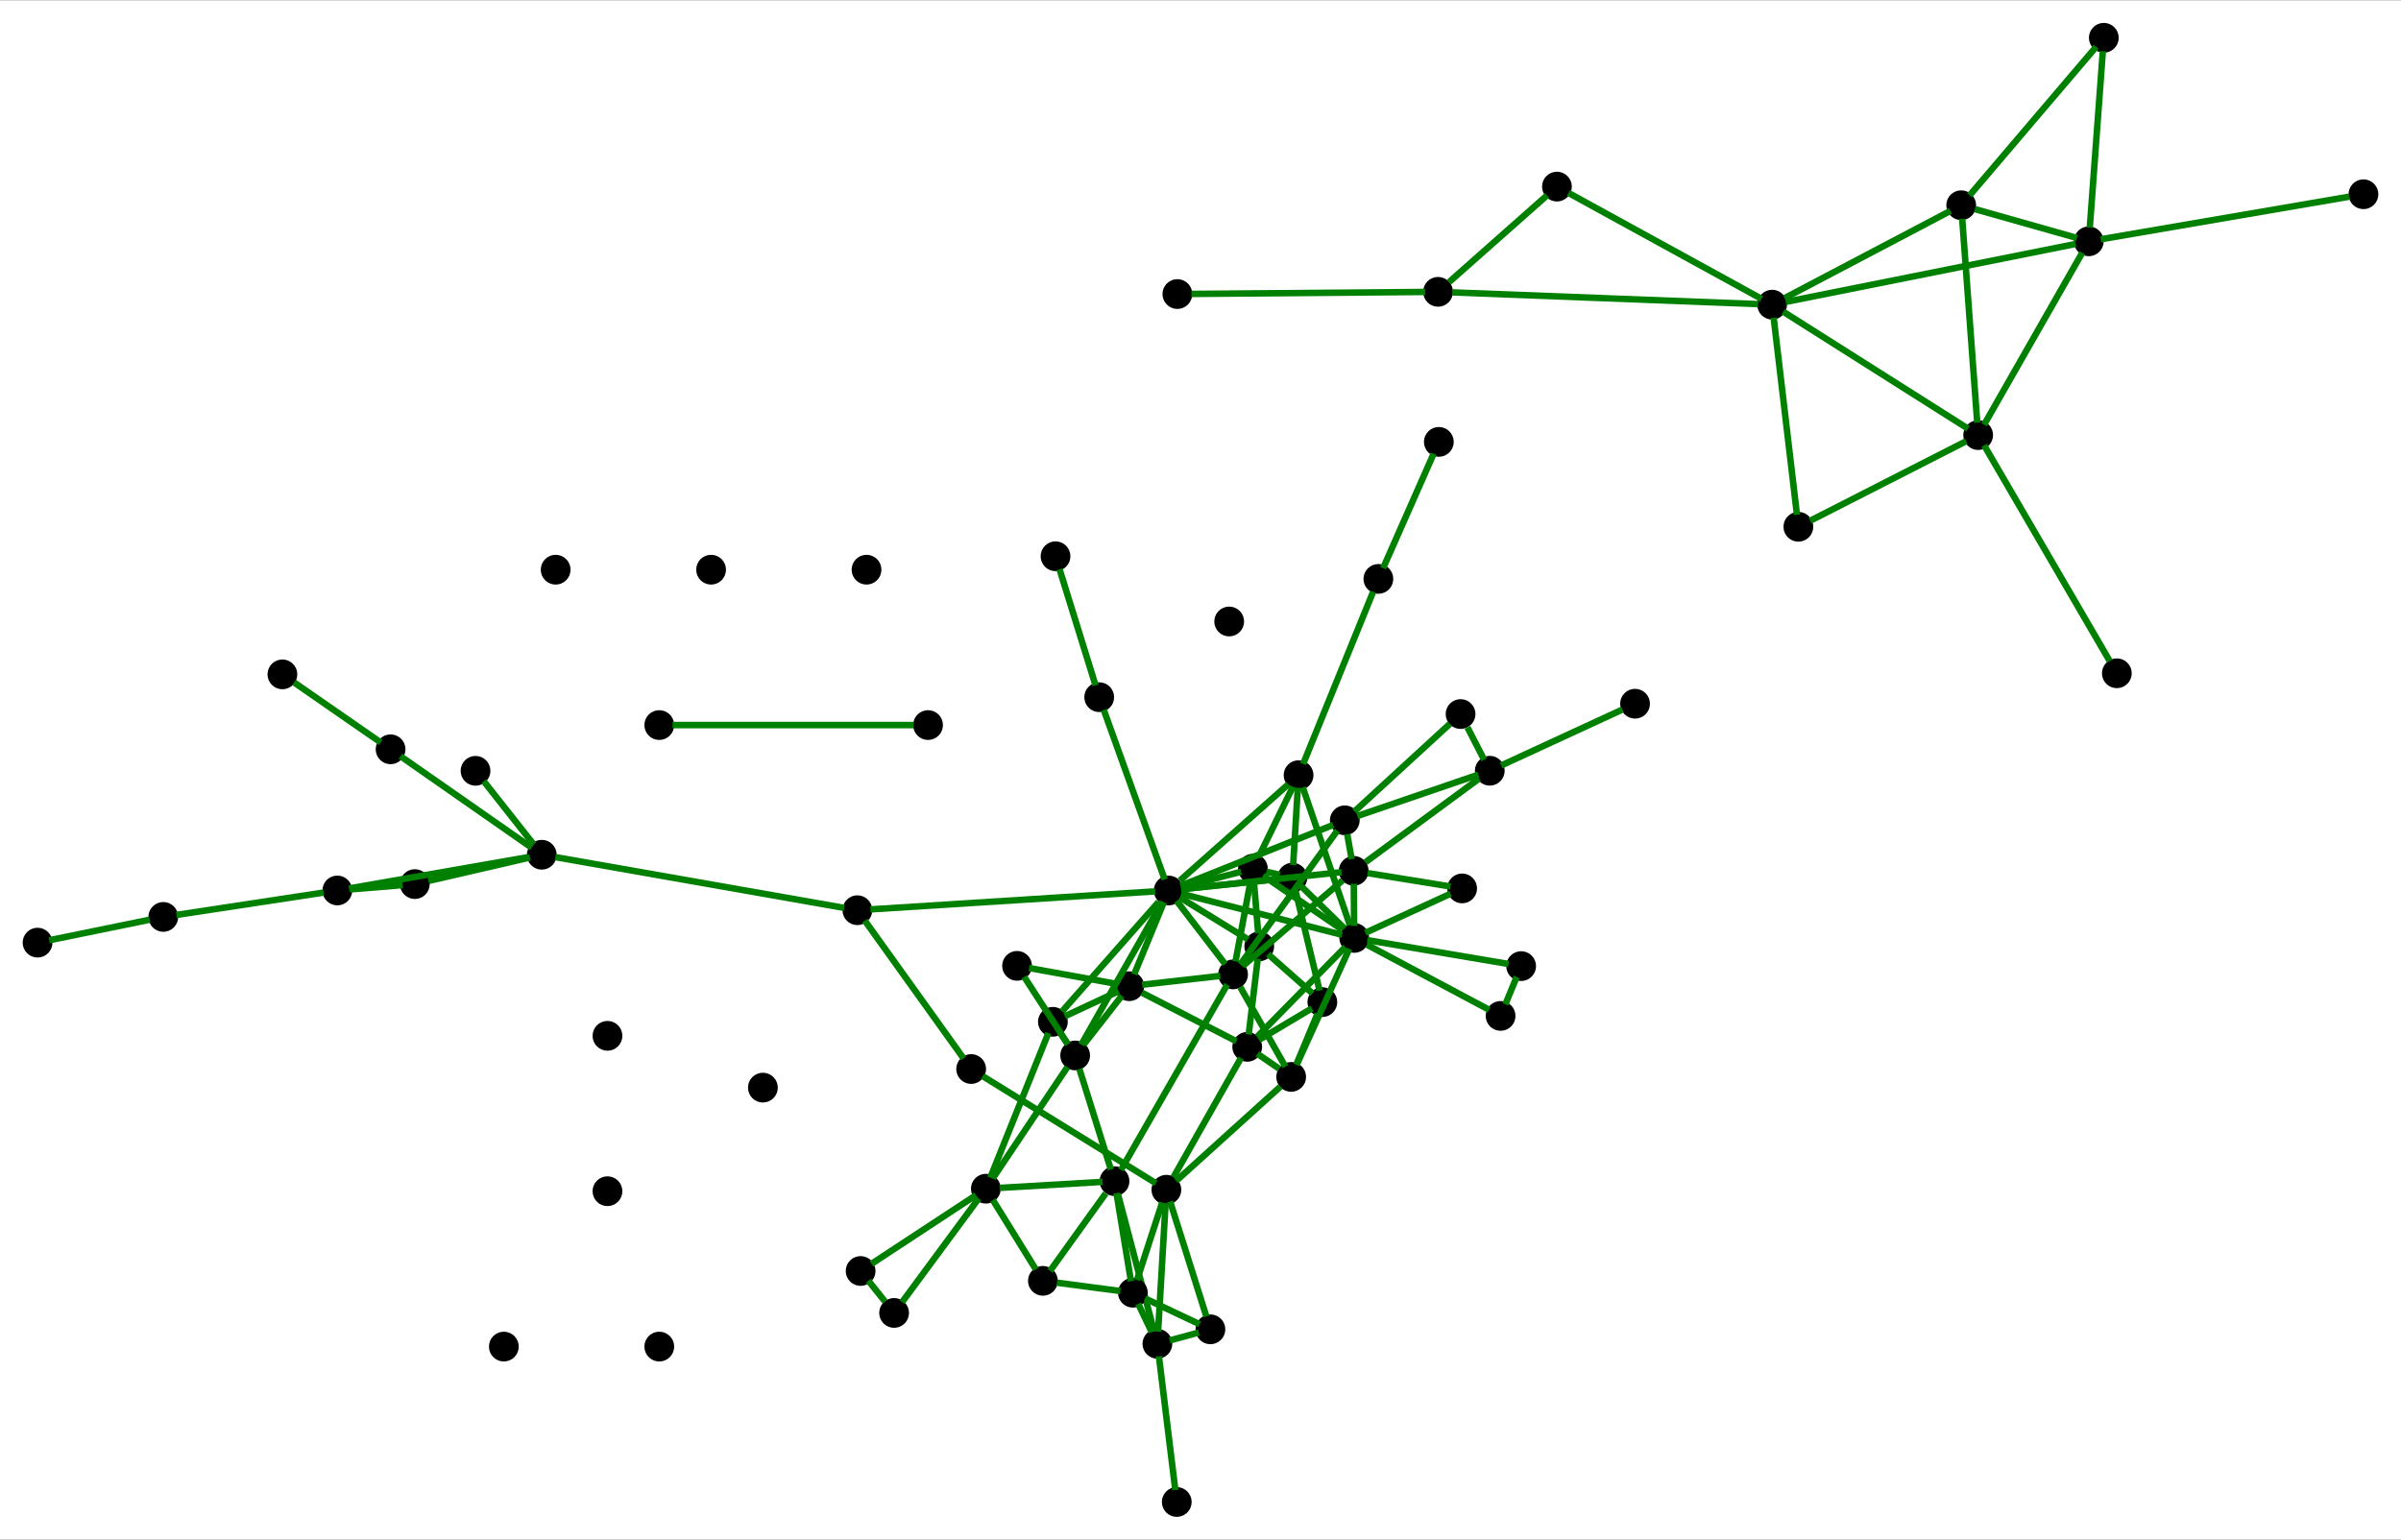 <?xml version="1.0" encoding="UTF-8" standalone="no"?>
<!DOCTYPE svg PUBLIC "-//W3C//DTD SVG 1.1//EN"
 "http://www.w3.org/Graphics/SVG/1.1/DTD/svg11.dtd">
<!-- Generated by graphviz version 2.39.20160809.1552 (20160809.1552)
 -->
<!-- Title: %3 Pages: 1 -->
<svg width="371pt" height="238pt"
 viewBox="0.00 0.00 370.74 237.76" xmlns="http://www.w3.org/2000/svg" xmlns:xlink="http://www.w3.org/1999/xlink">
<rect x="0.00" y="0.00" width="370.74" height="237.76" fill="#333333" stroke="none"/>
<g id="graph0" class="graph" transform="scale(1 1) rotate(0) translate(4 233.757)">
<title>%3</title>
<polygon fill="white" stroke="transparent" points="-4,4 -4,-233.757 366.742,-233.757 366.742,4 -4,4"/>
<!-- 6 -->
<g id="node1" class="node">
<title>6</title>
<ellipse fill="black" stroke="black" cx="139.301" cy="-121.8" rx="1.8" ry="1.8"/>
</g>
<!-- 63 -->
<g id="node2" class="node">
<title>63</title>
<ellipse fill="black" stroke="black" cx="97.8" cy="-121.8" rx="1.8" ry="1.8"/>
</g>
<!-- 6&#45;&#45;63 -->
<g id="edge1" class="edge">
<title>6&#45;&#45;63</title>
<path fill="none" stroke="Green" d="M137.07,-121.8C129.797,-121.8 106.84,-121.8 99.844,-121.8"/>
</g>
<!-- 10 -->
<g id="node3" class="node">
<title>10</title>
<ellipse fill="black" stroke="black" cx="177.8" cy="-188.376" rx="1.8" ry="1.8"/>
</g>
<!-- 29 -->
<g id="node4" class="node">
<title>29</title>
<ellipse fill="black" stroke="black" cx="218.051" cy="-188.717" rx="1.8" ry="1.8"/>
</g>
<!-- 10&#45;&#45;29 -->
<g id="edge2" class="edge">
<title>10&#45;&#45;29</title>
<path fill="none" stroke="Green" d="M179.964,-188.394C187.018,-188.454 209.283,-188.642 216.069,-188.7"/>
</g>
<!-- 36 -->
<g id="node25" class="node">
<title>36</title>
<ellipse fill="black" stroke="black" cx="236.407" cy="-204.971" rx="1.8" ry="1.8"/>
</g>
<!-- 29&#45;&#45;36 -->
<g id="edge17" class="edge">
<title>29&#45;&#45;36</title>
<path fill="none" stroke="Green" d="M219.745,-190.217C223.295,-193.36 231.468,-200.597 234.874,-203.613"/>
</g>
<!-- 53 -->
<g id="node26" class="node">
<title>53</title>
<ellipse fill="black" stroke="black" cx="269.635" cy="-186.737" rx="1.8" ry="1.8"/>
</g>
<!-- 29&#45;&#45;53 -->
<g id="edge18" class="edge">
<title>29&#45;&#45;53</title>
<path fill="none" stroke="Green" d="M220.268,-188.632C228.753,-188.306 259.113,-187.141 267.484,-186.82"/>
</g>
<!-- 43 -->
<g id="node5" class="node">
<title>43</title>
<ellipse fill="black" stroke="black" cx="227.707" cy="-76.878" rx="1.8" ry="1.8"/>
</g>
<!-- 81 -->
<g id="node7" class="node">
<title>81</title>
<ellipse fill="black" stroke="black" cx="205.104" cy="-88.922" rx="1.8" ry="1.8"/>
</g>
<!-- 43&#45;&#45;81 -->
<g id="edge22" class="edge">
<title>43&#45;&#45;81</title>
<path fill="none" stroke="Green" d="M225.933,-77.823C221.77,-80.041 211.399,-85.568 207.06,-87.88"/>
</g>
<!-- 144 -->
<g id="node35" class="node">
<title>144</title>
<ellipse fill="black" stroke="black" cx="230.881" cy="-84.568" rx="1.8" ry="1.8"/>
</g>
<!-- 43&#45;&#45;144 -->
<g id="edge23" class="edge">
<title>43&#45;&#45;144</title>
<path fill="none" stroke="Green" d="M228.443,-78.662C228.971,-79.939 229.676,-81.648 230.193,-82.899"/>
</g>
<!-- 16 -->
<g id="node6" class="node">
<title>16</title>
<ellipse fill="black" stroke="black" cx="188.582" cy="-72.098" rx="1.8" ry="1.8"/>
</g>
<!-- 16&#45;&#45;81 -->
<g id="edge3" class="edge">
<title>16&#45;&#45;81</title>
<path fill="none" stroke="Green" d="M190.107,-73.65C193.302,-76.904 200.658,-84.395 203.723,-87.517"/>
</g>
<!-- 111 -->
<g id="node9" class="node">
<title>111</title>
<ellipse fill="black" stroke="black" cx="200.185" cy="-79.009" rx="1.8" ry="1.8"/>
</g>
<!-- 16&#45;&#45;111 -->
<g id="edge4" class="edge">
<title>16&#45;&#45;111</title>
<path fill="none" stroke="Green" d="M190.395,-73.178C192.638,-74.514 196.424,-76.769 198.572,-78.048"/>
</g>
<!-- 125 -->
<g id="node10" class="node">
<title>125</title>
<ellipse fill="black" stroke="black" cx="176.102" cy="-50.028" rx="1.8" ry="1.8"/>
</g>
<!-- 16&#45;&#45;125 -->
<g id="edge5" class="edge">
<title>16&#45;&#45;125</title>
<path fill="none" stroke="Green" d="M187.603,-70.366C185.304,-66.302 179.577,-56.175 177.182,-51.939"/>
</g>
<!-- 146 -->
<g id="node11" class="node">
<title>146</title>
<ellipse fill="black" stroke="black" cx="195.369" cy="-67.457" rx="1.8" ry="1.8"/>
</g>
<!-- 16&#45;&#45;146 -->
<g id="edge6" class="edge">
<title>16&#45;&#45;146</title>
<path fill="none" stroke="Green" d="M190.156,-71.022C191.159,-70.336 192.462,-69.445 193.515,-68.725"/>
</g>
<!-- 153 -->
<g id="node12" class="node">
<title>153</title>
<ellipse fill="black" stroke="black" cx="170.371" cy="-81.467" rx="1.8" ry="1.8"/>
</g>
<!-- 16&#45;&#45;153 -->
<g id="edge7" class="edge">
<title>16&#45;&#45;153</title>
<path fill="none" stroke="Green" d="M186.901,-72.963C183.52,-74.702 175.912,-78.616 172.32,-80.464"/>
</g>
<!-- 167 -->
<g id="node13" class="node">
<title>167</title>
<ellipse fill="black" stroke="black" cx="190.441" cy="-87.623" rx="1.8" ry="1.8"/>
</g>
<!-- 16&#45;&#45;167 -->
<g id="edge8" class="edge">
<title>16&#45;&#45;167</title>
<path fill="none" stroke="Green" d="M188.81,-74.002C189.167,-76.981 189.853,-82.715 190.211,-85.704"/>
</g>
<!-- 81&#45;&#45;146 -->
<g id="edge64" class="edge">
<title>81&#45;&#45;146</title>
<path fill="none" stroke="Green" d="M204.34,-87.238C202.547,-83.285 198.08,-73.435 196.212,-69.315"/>
</g>
<!-- 122 -->
<g id="node34" class="node">
<title>122</title>
<ellipse fill="black" stroke="black" cx="196.515" cy="-114.062" rx="1.8" ry="1.8"/>
</g>
<!-- 81&#45;&#45;122 -->
<g id="edge60" class="edge">
<title>81&#45;&#45;122</title>
<path fill="none" stroke="Green" d="M204.43,-90.895C202.816,-95.618 198.749,-107.525 197.163,-112.167"/>
</g>
<!-- 81&#45;&#45;144 -->
<g id="edge63" class="edge">
<title>81&#45;&#45;144</title>
<path fill="none" stroke="Green" d="M207.126,-88.581C211.969,-87.763 224.178,-85.7 228.939,-84.896"/>
</g>
<!-- 139 -->
<g id="node48" class="node">
<title>139</title>
<ellipse fill="black" stroke="black" cx="176.457" cy="-96.246" rx="1.8" ry="1.8"/>
</g>
<!-- 81&#45;&#45;139 -->
<g id="edge62" class="edge">
<title>81&#45;&#45;139</title>
<path fill="none" stroke="Green" d="M203.224,-89.403C198.046,-90.727 183.611,-94.417 178.381,-95.754"/>
</g>
<!-- 130 -->
<g id="node51" class="node">
<title>130</title>
<ellipse fill="black" stroke="black" cx="195.558" cy="-98.235" rx="1.8" ry="1.8"/>
</g>
<!-- 81&#45;&#45;130 -->
<g id="edge61" class="edge">
<title>81&#45;&#45;130</title>
<path fill="none" stroke="Green" d="M203.612,-90.378C201.767,-92.178 198.652,-95.217 196.886,-96.94"/>
</g>
<!-- 162 -->
<g id="node53" class="node">
<title>162</title>
<ellipse fill="black" stroke="black" cx="189.459" cy="-99.618" rx="1.8" ry="1.8"/>
</g>
<!-- 81&#45;&#45;162 -->
<g id="edge65" class="edge">
<title>81&#45;&#45;162</title>
<path fill="none" stroke="Green" d="M203.185,-90.234C200.052,-92.376 193.898,-96.584 191.017,-98.554"/>
</g>
<!-- 93 -->
<g id="node8" class="node">
<title>93</title>
<ellipse fill="black" stroke="black" cx="186.4" cy="-83.287" rx="1.8" ry="1.8"/>
</g>
<!-- 93&#45;&#45;146 -->
<g id="edge70" class="edge">
<title>93&#45;&#45;146</title>
<path fill="none" stroke="Green" d="M187.5,-81.346C189.296,-78.176 192.824,-71.948 194.476,-69.033"/>
</g>
<!-- 93&#45;&#45;153 -->
<g id="edge71" class="edge">
<title>93&#45;&#45;153</title>
<path fill="none" stroke="Green" d="M184.435,-83.064C181.358,-82.715 175.439,-82.042 172.353,-81.692"/>
</g>
<!-- 93&#45;&#45;167 -->
<g id="edge73" class="edge">
<title>93&#45;&#45;167</title>
<path fill="none" stroke="Green" d="M187.679,-84.659C188.123,-85.136 188.622,-85.672 189.073,-86.156"/>
</g>
<!-- 115 -->
<g id="node40" class="node">
<title>115</title>
<ellipse fill="black" stroke="black" cx="203.65" cy="-107.089" rx="1.8" ry="1.8"/>
</g>
<!-- 93&#45;&#45;115 -->
<g id="edge68" class="edge">
<title>93&#45;&#45;115</title>
<path fill="none" stroke="Green" d="M187.532,-84.849C190.65,-89.152 199.341,-101.145 202.491,-105.491"/>
</g>
<!-- 93&#45;&#45;139 -->
<g id="edge69" class="edge">
<title>93&#45;&#45;139</title>
<path fill="none" stroke="Green" d="M185.181,-84.876C183.272,-87.364 179.6,-92.149 177.686,-94.644"/>
</g>
<!-- 93&#45;&#45;162 -->
<g id="edge72" class="edge">
<title>93&#45;&#45;162</title>
<path fill="none" stroke="Green" d="M186.775,-85.29C187.362,-88.424 188.492,-94.455 189.081,-97.6"/>
</g>
<!-- 111&#45;&#45;146 -->
<g id="edge83" class="edge">
<title>111&#45;&#45;146</title>
<path fill="none" stroke="Green" d="M199.432,-77.204C198.544,-75.072 197.071,-71.54 196.164,-69.364"/>
</g>
<!-- 111&#45;&#45;167 -->
<g id="edge84" class="edge">
<title>111&#45;&#45;167</title>
<path fill="none" stroke="Green" d="M198.662,-80.355C196.778,-82.02 193.599,-84.831 191.796,-86.425"/>
</g>
<!-- 111&#45;&#45;130 -->
<g id="edge82" class="edge">
<title>111&#45;&#45;130</title>
<path fill="none" stroke="Green" d="M199.758,-80.783C198.899,-84.353 196.966,-92.384 196.054,-96.177"/>
</g>
<!-- 125&#45;&#45;146 -->
<g id="edge90" class="edge">
<title>125&#45;&#45;146</title>
<path fill="none" stroke="Green" d="M177.614,-51.396C181.162,-54.606 190.003,-62.603 193.701,-65.948"/>
</g>
<!-- 178 -->
<g id="node62" class="node">
<title>178</title>
<ellipse fill="black" stroke="black" cx="145.957" cy="-68.674" rx="1.8" ry="1.8"/>
</g>
<!-- 125&#45;&#45;178 -->
<g id="edge91" class="edge">
<title>125&#45;&#45;178</title>
<path fill="none" stroke="Green" d="M174.481,-51.031C169.296,-54.238 153.137,-64.233 147.736,-67.574"/>
</g>
<!-- 170 -->
<g id="node14" class="node">
<title>170</title>
<ellipse fill="black" stroke="black" cx="113.8" cy="-65.8" rx="1.8" ry="1.8"/>
</g>
<!-- 20 -->
<g id="node15" class="node">
<title>20</title>
<ellipse fill="black" stroke="black" cx="185.8" cy="-137.8" rx="1.8" ry="1.8"/>
</g>
<!-- 60 -->
<g id="node16" class="node">
<title>60</title>
<ellipse fill="black" stroke="black" cx="205.026" cy="-99.283" rx="1.8" ry="1.8"/>
</g>
<!-- 60&#45;&#45;81 -->
<g id="edge50" class="edge">
<title>60&#45;&#45;81</title>
<path fill="none" stroke="Green" d="M205.041,-97.285C205.055,-95.403 205.076,-92.607 205.09,-90.775"/>
</g>
<!-- 60&#45;&#45;93 -->
<g id="edge51" class="edge">
<title>60&#45;&#45;93</title>
<path fill="none" stroke="Green" d="M203.307,-97.806C199.705,-94.713 191.412,-87.591 187.956,-84.624"/>
</g>
<!-- 60&#45;&#45;115 -->
<g id="edge52" class="edge">
<title>60&#45;&#45;115</title>
<path fill="none" stroke="Green" d="M204.707,-101.093C204.503,-102.246 204.239,-103.745 204.026,-104.956"/>
</g>
<!-- 60&#45;&#45;139 -->
<g id="edge53" class="edge">
<title>60&#45;&#45;139</title>
<path fill="none" stroke="Green" d="M203.151,-99.083C197.987,-98.534 183.592,-97.004 178.375,-96.45"/>
</g>
<!-- 24 -->
<g id="node17" class="node">
<title>24</title>
<ellipse fill="black" stroke="black" cx="168.094" cy="-51.352" rx="1.8" ry="1.8"/>
</g>
<!-- 24&#45;&#45;93 -->
<g id="edge13" class="edge">
<title>24&#45;&#45;93</title>
<path fill="none" stroke="Green" d="M169.078,-53.069C172.286,-58.666 182.413,-76.331 185.499,-81.715"/>
</g>
<!-- 47 -->
<g id="node18" class="node">
<title>47</title>
<ellipse fill="black" stroke="black" cx="148.228" cy="-50.188" rx="1.8" ry="1.8"/>
</g>
<!-- 24&#45;&#45;47 -->
<g id="edge9" class="edge">
<title>24&#45;&#45;47</title>
<path fill="none" stroke="Green" d="M166.26,-51.245C162.572,-51.029 154.273,-50.542 150.354,-50.313"/>
</g>
<!-- 54 -->
<g id="node19" class="node">
<title>54</title>
<ellipse fill="black" stroke="black" cx="174.714" cy="-26.23" rx="1.8" ry="1.8"/>
</g>
<!-- 24&#45;&#45;54 -->
<g id="edge10" class="edge">
<title>24&#45;&#45;54</title>
<path fill="none" stroke="Green" d="M168.613,-49.381C169.857,-44.661 172.992,-32.763 174.215,-28.124"/>
</g>
<!-- 61 -->
<g id="node20" class="node">
<title>61</title>
<ellipse fill="black" stroke="black" cx="157.035" cy="-35.957" rx="1.8" ry="1.8"/>
</g>
<!-- 24&#45;&#45;61 -->
<g id="edge11" class="edge">
<title>24&#45;&#45;61</title>
<path fill="none" stroke="Green" d="M166.738,-49.464C164.523,-46.381 160.172,-40.325 158.136,-37.489"/>
</g>
<!-- 68 -->
<g id="node21" class="node">
<title>68</title>
<ellipse fill="black" stroke="black" cx="170.928" cy="-34.123" rx="1.8" ry="1.8"/>
</g>
<!-- 24&#45;&#45;68 -->
<g id="edge12" class="edge">
<title>24&#45;&#45;68</title>
<path fill="none" stroke="Green" d="M168.397,-49.508C168.945,-46.175 170.095,-39.188 170.635,-35.902"/>
</g>
<!-- 98 -->
<g id="node22" class="node">
<title>98</title>
<ellipse fill="black" stroke="black" cx="162.017" cy="-70.769" rx="1.8" ry="1.8"/>
</g>
<!-- 24&#45;&#45;98 -->
<g id="edge14" class="edge">
<title>24&#45;&#45;98</title>
<path fill="none" stroke="Green" d="M167.533,-53.144C166.405,-56.749 163.866,-64.861 162.668,-68.691"/>
</g>
<!-- 47&#45;&#45;61 -->
<g id="edge31" class="edge">
<title>47&#45;&#45;61</title>
<path fill="none" stroke="Green" d="M149.308,-48.443C150.998,-45.712 154.25,-40.456 155.946,-37.716"/>
</g>
<!-- 47&#45;&#45;98 -->
<g id="edge32" class="edge">
<title>47&#45;&#45;98</title>
<path fill="none" stroke="Green" d="M149.31,-51.803C151.849,-55.594 158.177,-65.038 160.824,-68.988"/>
</g>
<!-- 51 -->
<g id="node37" class="node">
<title>51</title>
<ellipse fill="black" stroke="black" cx="158.577" cy="-75.966" rx="1.8" ry="1.8"/>
</g>
<!-- 47&#45;&#45;51 -->
<g id="edge30" class="edge">
<title>47&#45;&#45;51</title>
<path fill="none" stroke="Green" d="M148.907,-51.88C150.777,-56.539 155.992,-69.528 157.882,-74.234"/>
</g>
<!-- 158 -->
<g id="node41" class="node">
<title>158</title>
<ellipse fill="black" stroke="black" cx="128.889" cy="-37.477" rx="1.8" ry="1.8"/>
</g>
<!-- 47&#45;&#45;158 -->
<g id="edge33" class="edge">
<title>47&#45;&#45;158</title>
<path fill="none" stroke="Green" d="M146.71,-49.191C143.149,-46.85 134.275,-41.017 130.563,-38.578"/>
</g>
<!-- 159 -->
<g id="node42" class="node">
<title>159</title>
<ellipse fill="black" stroke="black" cx="134.061" cy="-31.001" rx="1.8" ry="1.8"/>
</g>
<!-- 47&#45;&#45;159 -->
<g id="edge34" class="edge">
<title>47&#45;&#45;159</title>
<path fill="none" stroke="Green" d="M147.116,-48.683C144.507,-45.149 138.007,-36.344 135.288,-32.662"/>
</g>
<!-- 54&#45;&#45;125 -->
<g id="edge48" class="edge">
<title>54&#45;&#45;125</title>
<path fill="none" stroke="Green" d="M174.823,-28.098C175.078,-32.481 175.715,-43.401 175.982,-47.968"/>
</g>
<!-- 54&#45;&#45;68 -->
<g id="edge46" class="edge">
<title>54&#45;&#45;68</title>
<path fill="none" stroke="Green" d="M173.836,-28.061C173.207,-29.372 172.365,-31.127 171.749,-32.411"/>
</g>
<!-- 124 -->
<g id="node49" class="node">
<title>124</title>
<ellipse fill="black" stroke="black" cx="182.901" cy="-28.466" rx="1.8" ry="1.8"/>
</g>
<!-- 54&#45;&#45;124 -->
<g id="edge47" class="edge">
<title>54&#45;&#45;124</title>
<path fill="none" stroke="Green" d="M176.613,-26.749C177.973,-27.12 179.793,-27.617 181.125,-27.981"/>
</g>
<!-- 129 -->
<g id="node50" class="node">
<title>129</title>
<ellipse fill="black" stroke="black" cx="177.705" cy="-1.8" rx="1.8" ry="1.8"/>
</g>
<!-- 54&#45;&#45;129 -->
<g id="edge49" class="edge">
<title>54&#45;&#45;129</title>
<path fill="none" stroke="Green" d="M174.948,-24.313C175.51,-19.724 176.927,-8.153 177.48,-3.641"/>
</g>
<!-- 61&#45;&#45;68 -->
<g id="edge54" class="edge">
<title>61&#45;&#45;68</title>
<path fill="none" stroke="Green" d="M159.206,-35.67C161.892,-35.316 166.425,-34.718 168.996,-34.378"/>
</g>
<!-- 68&#45;&#45;125 -->
<g id="edge56" class="edge">
<title>68&#45;&#45;125</title>
<path fill="none" stroke="Green" d="M171.562,-36.074C172.555,-39.126 174.466,-45 175.462,-48.062"/>
</g>
<!-- 68&#45;&#45;124 -->
<g id="edge55" class="edge">
<title>68&#45;&#45;124</title>
<path fill="none" stroke="Green" d="M172.799,-33.239C175.114,-32.145 179.021,-30.3 181.237,-29.253"/>
</g>
<!-- 98&#45;&#45;153 -->
<g id="edge79" class="edge">
<title>98&#45;&#45;153</title>
<path fill="none" stroke="Green" d="M163.323,-72.441C164.938,-74.509 167.664,-78 169.209,-79.979"/>
</g>
<!-- 98&#45;&#45;139 -->
<g id="edge78" class="edge">
<title>98&#45;&#45;139</title>
<path fill="none" stroke="Green" d="M162.965,-72.441C165.575,-77.046 172.85,-89.883 175.487,-94.535"/>
</g>
<!-- 27 -->
<g id="node23" class="node">
<title>27</title>
<ellipse fill="black" stroke="black" cx="221.77" cy="-96.571" rx="1.8" ry="1.8"/>
</g>
<!-- 27&#45;&#45;81 -->
<g id="edge16" class="edge">
<title>27&#45;&#45;81</title>
<path fill="none" stroke="Green" d="M219.986,-95.753C216.762,-94.273 210.003,-91.171 206.825,-89.712"/>
</g>
<!-- 27&#45;&#45;60 -->
<g id="edge15" class="edge">
<title>27&#45;&#45;60</title>
<path fill="none" stroke="Green" d="M219.978,-96.861C216.873,-97.364 210.507,-98.395 207.172,-98.935"/>
</g>
<!-- 35 -->
<g id="node24" class="node">
<title>35</title>
<ellipse fill="black" stroke="black" cx="208.836" cy="-144.377" rx="1.8" ry="1.8"/>
</g>
<!-- 58 -->
<g id="node32" class="node">
<title>58</title>
<ellipse fill="black" stroke="black" cx="218.173" cy="-165.54" rx="1.8" ry="1.8"/>
</g>
<!-- 35&#45;&#45;58 -->
<g id="edge19" class="edge">
<title>35&#45;&#45;58</title>
<path fill="none" stroke="Green" d="M209.568,-146.037C211.288,-149.935 215.572,-159.646 217.365,-163.708"/>
</g>
<!-- 35&#45;&#45;122 -->
<g id="edge20" class="edge">
<title>35&#45;&#45;122</title>
<path fill="none" stroke="Green" d="M208.027,-142.388C205.758,-136.803 199.352,-121.042 197.218,-115.79"/>
</g>
<!-- 36&#45;&#45;53 -->
<g id="edge21" class="edge">
<title>36&#45;&#45;53</title>
<path fill="none" stroke="Green" d="M238.194,-203.991C244.017,-200.795 262.397,-190.709 267.998,-187.635"/>
</g>
<!-- 110 -->
<g id="node44" class="node">
<title>110</title>
<ellipse fill="black" stroke="black" cx="318.53" cy="-196.52" rx="1.8" ry="1.8"/>
</g>
<!-- 53&#45;&#45;110 -->
<g id="edge44" class="edge">
<title>53&#45;&#45;110</title>
<path fill="none" stroke="Green" d="M271.736,-187.158C279.779,-188.767 308.556,-194.524 316.491,-196.112"/>
</g>
<!-- 134 -->
<g id="node45" class="node">
<title>134</title>
<ellipse fill="black" stroke="black" cx="298.831" cy="-202.093" rx="1.8" ry="1.8"/>
</g>
<!-- 53&#45;&#45;134 -->
<g id="edge45" class="edge">
<title>53&#45;&#45;134</title>
<path fill="none" stroke="Green" d="M271.551,-187.745C276.93,-190.574 292.108,-198.557 297.167,-201.218"/>
</g>
<!-- 78 -->
<g id="node47" class="node">
<title>78</title>
<ellipse fill="black" stroke="black" cx="301.45" cy="-166.589" rx="1.8" ry="1.8"/>
</g>
<!-- 53&#45;&#45;78 -->
<g id="edge43" class="edge">
<title>53&#45;&#45;78</title>
<path fill="none" stroke="Green" d="M271.345,-185.654C276.921,-182.123 294.52,-170.978 299.883,-167.582"/>
</g>
<!-- 112 -->
<g id="node27" class="node">
<title>112</title>
<ellipse fill="black" stroke="black" cx="89.8" cy="-73.8" rx="1.8" ry="1.8"/>
</g>
<!-- 31 -->
<g id="node28" class="node">
<title>31</title>
<ellipse fill="black" stroke="black" cx="89.8" cy="-49.8" rx="1.8" ry="1.8"/>
</g>
<!-- 150 -->
<g id="node29" class="node">
<title>150</title>
<ellipse fill="black" stroke="black" cx="322.863" cy="-129.8" rx="1.8" ry="1.8"/>
</g>
<!-- 32 -->
<g id="node30" class="node">
<title>32</title>
<ellipse fill="black" stroke="black" cx="129.8" cy="-145.8" rx="1.8" ry="1.8"/>
</g>
<!-- 50 -->
<g id="node31" class="node">
<title>50</title>
<ellipse fill="black" stroke="black" cx="221.528" cy="-123.502" rx="1.8" ry="1.8"/>
</g>
<!-- 50&#45;&#45;115 -->
<g id="edge39" class="edge">
<title>50&#45;&#45;115</title>
<path fill="none" stroke="Green" d="M219.878,-121.988C216.421,-118.813 208.46,-111.506 205.143,-108.46"/>
</g>
<!-- 109 -->
<g id="node33" class="node">
<title>109</title>
<ellipse fill="black" stroke="black" cx="105.8" cy="-145.8" rx="1.8" ry="1.8"/>
</g>
<!-- 122&#45;&#45;139 -->
<g id="edge87" class="edge">
<title>122&#45;&#45;139</title>
<path fill="none" stroke="Green" d="M194.941,-112.664C191.247,-109.383 182.043,-101.208 178.193,-97.788"/>
</g>
<!-- 122&#45;&#45;130 -->
<g id="edge86" class="edge">
<title>122&#45;&#45;130</title>
<path fill="none" stroke="Green" d="M196.398,-112.121C196.214,-109.084 195.861,-103.239 195.677,-100.191"/>
</g>
<!-- 122&#45;&#45;162 -->
<g id="edge88" class="edge">
<title>122&#45;&#45;162</title>
<path fill="none" stroke="Green" d="M195.65,-112.291C194.296,-109.519 191.69,-104.185 190.332,-101.404"/>
</g>
<!-- 44 -->
<g id="node36" class="node">
<title>44</title>
<ellipse fill="black" stroke="black" cx="153.046" cy="-84.61" rx="1.8" ry="1.8"/>
</g>
<!-- 44&#45;&#45;153 -->
<g id="edge25" class="edge">
<title>44&#45;&#45;153</title>
<path fill="none" stroke="Green" d="M154.9,-84.274C158.252,-83.666 165.278,-82.391 168.582,-81.791"/>
</g>
<!-- 44&#45;&#45;98 -->
<g id="edge24" class="edge">
<title>44&#45;&#45;98</title>
<path fill="none" stroke="Green" d="M154.146,-82.913C155.868,-80.257 159.181,-75.145 160.908,-72.481"/>
</g>
<!-- 51&#45;&#45;153 -->
<g id="edge42" class="edge">
<title>51&#45;&#45;153</title>
<path fill="none" stroke="Green" d="M160.42,-76.825C162.7,-77.889 166.549,-79.684 168.731,-80.702"/>
</g>
<!-- 51&#45;&#45;98 -->
<g id="edge40" class="edge">
<title>51&#45;&#45;98</title>
<path fill="none" stroke="Green" d="M159.665,-74.322C160.043,-73.751 160.469,-73.109 160.853,-72.529"/>
</g>
<!-- 51&#45;&#45;139 -->
<g id="edge41" class="edge">
<title>51&#45;&#45;139</title>
<path fill="none" stroke="Green" d="M159.98,-77.557C163.273,-81.292 171.477,-90.598 174.909,-94.49"/>
</g>
<!-- 45 -->
<g id="node38" class="node">
<title>45</title>
<ellipse fill="black" stroke="black" cx="226.037" cy="-114.747" rx="1.8" ry="1.8"/>
</g>
<!-- 45&#45;&#45;60 -->
<g id="edge27" class="edge">
<title>45&#45;&#45;60</title>
<path fill="none" stroke="Green" d="M224.389,-113.534C220.519,-110.686 210.877,-103.59 206.844,-100.621"/>
</g>
<!-- 45&#45;&#45;50 -->
<g id="edge26" class="edge">
<title>45&#45;&#45;50</title>
<path fill="none" stroke="Green" d="M225.168,-116.436C224.431,-117.867 223.372,-119.924 222.586,-121.45"/>
</g>
<!-- 106 -->
<g id="node39" class="node">
<title>106</title>
<ellipse fill="black" stroke="black" cx="248.47" cy="-125.097" rx="1.8" ry="1.8"/>
</g>
<!-- 45&#45;&#45;106 -->
<g id="edge28" class="edge">
<title>45&#45;&#45;106</title>
<path fill="none" stroke="Green" d="M227.798,-115.56C231.929,-117.466 242.223,-122.215 246.528,-124.202"/>
</g>
<!-- 45&#45;&#45;115 -->
<g id="edge29" class="edge">
<title>45&#45;&#45;115</title>
<path fill="none" stroke="Green" d="M224.281,-114.147C220.158,-112.736 209.885,-109.222 205.588,-107.752"/>
</g>
<!-- 115&#45;&#45;139 -->
<g id="edge85" class="edge">
<title>115&#45;&#45;139</title>
<path fill="none" stroke="Green" d="M201.865,-106.378C196.95,-104.418 183.248,-98.954 178.283,-96.974"/>
</g>
<!-- 158&#45;&#45;159 -->
<g id="edge103" class="edge">
<title>158&#45;&#45;159</title>
<path fill="none" stroke="Green" d="M130.089,-35.975C130.853,-35.019 131.846,-33.775 132.648,-32.771"/>
</g>
<!-- 48 -->
<g id="node43" class="node">
<title>48</title>
<ellipse fill="black" stroke="black" cx="320.853" cy="-227.957" rx="1.8" ry="1.8"/>
</g>
<!-- 48&#45;&#45;110 -->
<g id="edge35" class="edge">
<title>48&#45;&#45;110</title>
<path fill="none" stroke="Green" d="M320.701,-225.894C320.281,-220.212 319.11,-204.372 318.686,-198.631"/>
</g>
<!-- 48&#45;&#45;134 -->
<g id="edge36" class="edge">
<title>48&#45;&#45;134</title>
<path fill="none" stroke="Green" d="M319.669,-226.566C315.881,-222.117 304.077,-208.254 300.131,-203.619"/>
</g>
<!-- 110&#45;&#45;134 -->
<g id="edge80" class="edge">
<title>110&#45;&#45;134</title>
<path fill="none" stroke="Green" d="M316.712,-197.034C313.054,-198.069 304.825,-200.397 300.939,-201.497"/>
</g>
<!-- 137 -->
<g id="node61" class="node">
<title>137</title>
<ellipse fill="black" stroke="black" cx="360.942" cy="-203.791" rx="1.8" ry="1.8"/>
</g>
<!-- 110&#45;&#45;137 -->
<g id="edge81" class="edge">
<title>110&#45;&#45;137</title>
<path fill="none" stroke="Green" d="M320.352,-196.832C327.202,-198.007 351.389,-202.154 358.78,-203.421"/>
</g>
<!-- 49 -->
<g id="node46" class="node">
<title>49</title>
<ellipse fill="black" stroke="black" cx="273.688" cy="-152.428" rx="1.8" ry="1.8"/>
</g>
<!-- 49&#45;&#45;53 -->
<g id="edge37" class="edge">
<title>49&#45;&#45;53</title>
<path fill="none" stroke="Green" d="M273.47,-154.273C272.773,-160.174 270.6,-178.565 269.874,-184.713"/>
</g>
<!-- 49&#45;&#45;78 -->
<g id="edge38" class="edge">
<title>49&#45;&#45;78</title>
<path fill="none" stroke="Green" d="M275.509,-153.357C280.528,-155.917 294.516,-163.052 299.585,-165.638"/>
</g>
<!-- 78&#45;&#45;150 -->
<g id="edge59" class="edge">
<title>78&#45;&#45;150</title>
<path fill="none" stroke="Green" d="M302.37,-165.009C305.828,-159.067 318.04,-138.086 321.772,-131.675"/>
</g>
<!-- 78&#45;&#45;110 -->
<g id="edge57" class="edge">
<title>78&#45;&#45;110</title>
<path fill="none" stroke="Green" d="M302.368,-168.199C305.306,-173.347 314.461,-189.391 317.522,-194.754"/>
</g>
<!-- 78&#45;&#45;134 -->
<g id="edge58" class="edge">
<title>78&#45;&#45;134</title>
<path fill="none" stroke="Green" d="M301.309,-168.498C300.859,-174.605 299.455,-193.637 298.986,-199.998"/>
</g>
<!-- 139&#45;&#45;153 -->
<g id="edge98" class="edge">
<title>139&#45;&#45;153</title>
<path fill="none" stroke="Green" d="M175.71,-94.434C174.542,-91.597 172.295,-86.139 171.123,-83.294"/>
</g>
<!-- 139&#45;&#45;167 -->
<g id="edge100" class="edge">
<title>139&#45;&#45;167</title>
<path fill="none" stroke="Green" d="M178.171,-95.189C180.855,-93.534 186.019,-90.35 188.712,-88.689"/>
</g>
<!-- 139&#45;&#45;162 -->
<g id="edge99" class="edge">
<title>139&#45;&#45;162</title>
<path fill="none" stroke="Green" d="M178.488,-96.773C181.002,-97.425 185.245,-98.525 187.651,-99.15"/>
</g>
<!-- 145 -->
<g id="node58" class="node">
<title>145</title>
<ellipse fill="black" stroke="black" cx="128.388" cy="-93.203" rx="1.8" ry="1.8"/>
</g>
<!-- 139&#45;&#45;145 -->
<g id="edge97" class="edge">
<title>139&#45;&#45;145</title>
<path fill="none" stroke="Green" d="M174.391,-96.115C166.484,-95.615 138.192,-93.824 130.392,-93.33"/>
</g>
<!-- 124&#45;&#45;125 -->
<g id="edge89" class="edge">
<title>124&#45;&#45;125</title>
<path fill="none" stroke="Green" d="M182.274,-30.456C180.959,-34.626 177.931,-44.227 176.67,-48.227"/>
</g>
<!-- 130&#45;&#45;139 -->
<g id="edge92" class="edge">
<title>130&#45;&#45;139</title>
<path fill="none" stroke="Green" d="M193.514,-98.022C189.818,-97.637 182.071,-96.831 178.429,-96.451"/>
</g>
<!-- 130&#45;&#45;162 -->
<g id="edge93" class="edge">
<title>130&#45;&#45;162</title>
<path fill="none" stroke="Green" d="M193.629,-98.673C192.959,-98.825 192.205,-98.996 191.524,-99.15"/>
</g>
<!-- 140 -->
<g id="node52" class="node">
<title>140</title>
<ellipse fill="black" stroke="black" cx="81.8" cy="-145.8" rx="1.8" ry="1.8"/>
</g>
<!-- 162&#45;&#45;167 -->
<g id="edge104" class="edge">
<title>162&#45;&#45;167</title>
<path fill="none" stroke="Green" d="M189.613,-97.744C189.794,-95.53 190.094,-91.864 190.279,-89.604"/>
</g>
<!-- 90 -->
<g id="node54" class="node">
<title>90</title>
<ellipse fill="black" stroke="black" cx="56.311" cy="-118.058" rx="1.8" ry="1.8"/>
</g>
<!-- 94 -->
<g id="node55" class="node">
<title>94</title>
<ellipse fill="black" stroke="black" cx="79.657" cy="-101.771" rx="1.8" ry="1.8"/>
</g>
<!-- 90&#45;&#45;94 -->
<g id="edge66" class="edge">
<title>90&#45;&#45;94</title>
<path fill="none" stroke="Green" d="M57.843,-116.989C62.063,-114.045 73.826,-105.839 78.089,-102.865"/>
</g>
<!-- 177 -->
<g id="node56" class="node">
<title>177</title>
<ellipse fill="black" stroke="black" cx="39.607" cy="-129.632" rx="1.8" ry="1.8"/>
</g>
<!-- 90&#45;&#45;177 -->
<g id="edge67" class="edge">
<title>90&#45;&#45;177</title>
<path fill="none" stroke="Green" d="M54.77,-119.126C51.668,-121.275 44.69,-126.11 41.395,-128.394"/>
</g>
<!-- 133 -->
<g id="node57" class="node">
<title>133</title>
<ellipse fill="black" stroke="black" cx="60.053" cy="-97.237" rx="1.8" ry="1.8"/>
</g>
<!-- 94&#45;&#45;133 -->
<g id="edge74" class="edge">
<title>94&#45;&#45;133</title>
<path fill="none" stroke="Green" d="M77.848,-101.353C74.208,-100.511 66.018,-98.617 62.151,-97.722"/>
</g>
<!-- 94&#45;&#45;145 -->
<g id="edge75" class="edge">
<title>94&#45;&#45;145</title>
<path fill="none" stroke="Green" d="M81.751,-101.403C89.767,-99.993 118.448,-94.951 126.356,-93.56"/>
</g>
<!-- 172 -->
<g id="node59" class="node">
<title>172</title>
<ellipse fill="black" stroke="black" cx="48.087" cy="-96.252" rx="1.8" ry="1.8"/>
</g>
<!-- 94&#45;&#45;172 -->
<g id="edge76" class="edge">
<title>94&#45;&#45;172</title>
<path fill="none" stroke="Green" d="M77.586,-101.409C71.77,-100.392 55.357,-97.523 49.886,-96.566"/>
</g>
<!-- 180 -->
<g id="node60" class="node">
<title>180</title>
<ellipse fill="black" stroke="black" cx="69.428" cy="-114.734" rx="1.8" ry="1.8"/>
</g>
<!-- 94&#45;&#45;180 -->
<g id="edge77" class="edge">
<title>94&#45;&#45;180</title>
<path fill="none" stroke="Green" d="M78.403,-103.361C76.44,-105.849 72.662,-110.636 70.693,-113.132"/>
</g>
<!-- 133&#45;&#45;172 -->
<g id="edge94" class="edge">
<title>133&#45;&#45;172</title>
<path fill="none" stroke="Green" d="M58.183,-97.083C55.975,-96.901 52.317,-96.6 50.063,-96.414"/>
</g>
<!-- 145&#45;&#45;178 -->
<g id="edge102" class="edge">
<title>145&#45;&#45;178</title>
<path fill="none" stroke="Green" d="M129.54,-91.594C132.716,-87.16 141.569,-74.8 144.777,-70.322"/>
</g>
<!-- 174 -->
<g id="node67" class="node">
<title>174</title>
<ellipse fill="black" stroke="black" cx="21.215" cy="-92.169" rx="1.8" ry="1.8"/>
</g>
<!-- 172&#45;&#45;174 -->
<g id="edge105" class="edge">
<title>172&#45;&#45;174</title>
<path fill="none" stroke="Green" d="M45.979,-95.931C40.93,-95.164 28.202,-93.23 23.24,-92.476"/>
</g>
<!-- 126 -->
<g id="node63" class="node">
<title>126</title>
<ellipse fill="black" stroke="black" cx="73.8" cy="-25.8" rx="1.8" ry="1.8"/>
</g>
<!-- 135 -->
<g id="node64" class="node">
<title>135</title>
<ellipse fill="black" stroke="black" cx="158.985" cy="-147.877" rx="1.8" ry="1.8"/>
</g>
<!-- 138 -->
<g id="node65" class="node">
<title>138</title>
<ellipse fill="black" stroke="black" cx="165.73" cy="-126.107" rx="1.8" ry="1.8"/>
</g>
<!-- 135&#45;&#45;138 -->
<g id="edge95" class="edge">
<title>135&#45;&#45;138</title>
<path fill="none" stroke="Green" d="M159.607,-145.868C160.912,-141.657 163.915,-131.964 165.166,-127.925"/>
</g>
<!-- 138&#45;&#45;139 -->
<g id="edge96" class="edge">
<title>138&#45;&#45;139</title>
<path fill="none" stroke="Green" d="M166.433,-124.147C168.41,-118.646 173.987,-103.122 175.845,-97.948"/>
</g>
<!-- 141 -->
<g id="node66" class="node">
<title>141</title>
<ellipse fill="black" stroke="black" cx="1.8" cy="-88.195" rx="1.8" ry="1.8"/>
</g>
<!-- 141&#45;&#45;174 -->
<g id="edge101" class="edge">
<title>141&#45;&#45;174</title>
<path fill="none" stroke="Green" d="M3.592,-88.561C7.196,-89.299 15.307,-90.959 19.137,-91.743"/>
</g>
<!-- 192 -->
<g id="node68" class="node">
<title>192</title>
<ellipse fill="black" stroke="black" cx="97.8" cy="-25.8" rx="1.8" ry="1.8"/>
</g>
</g>
</svg>
